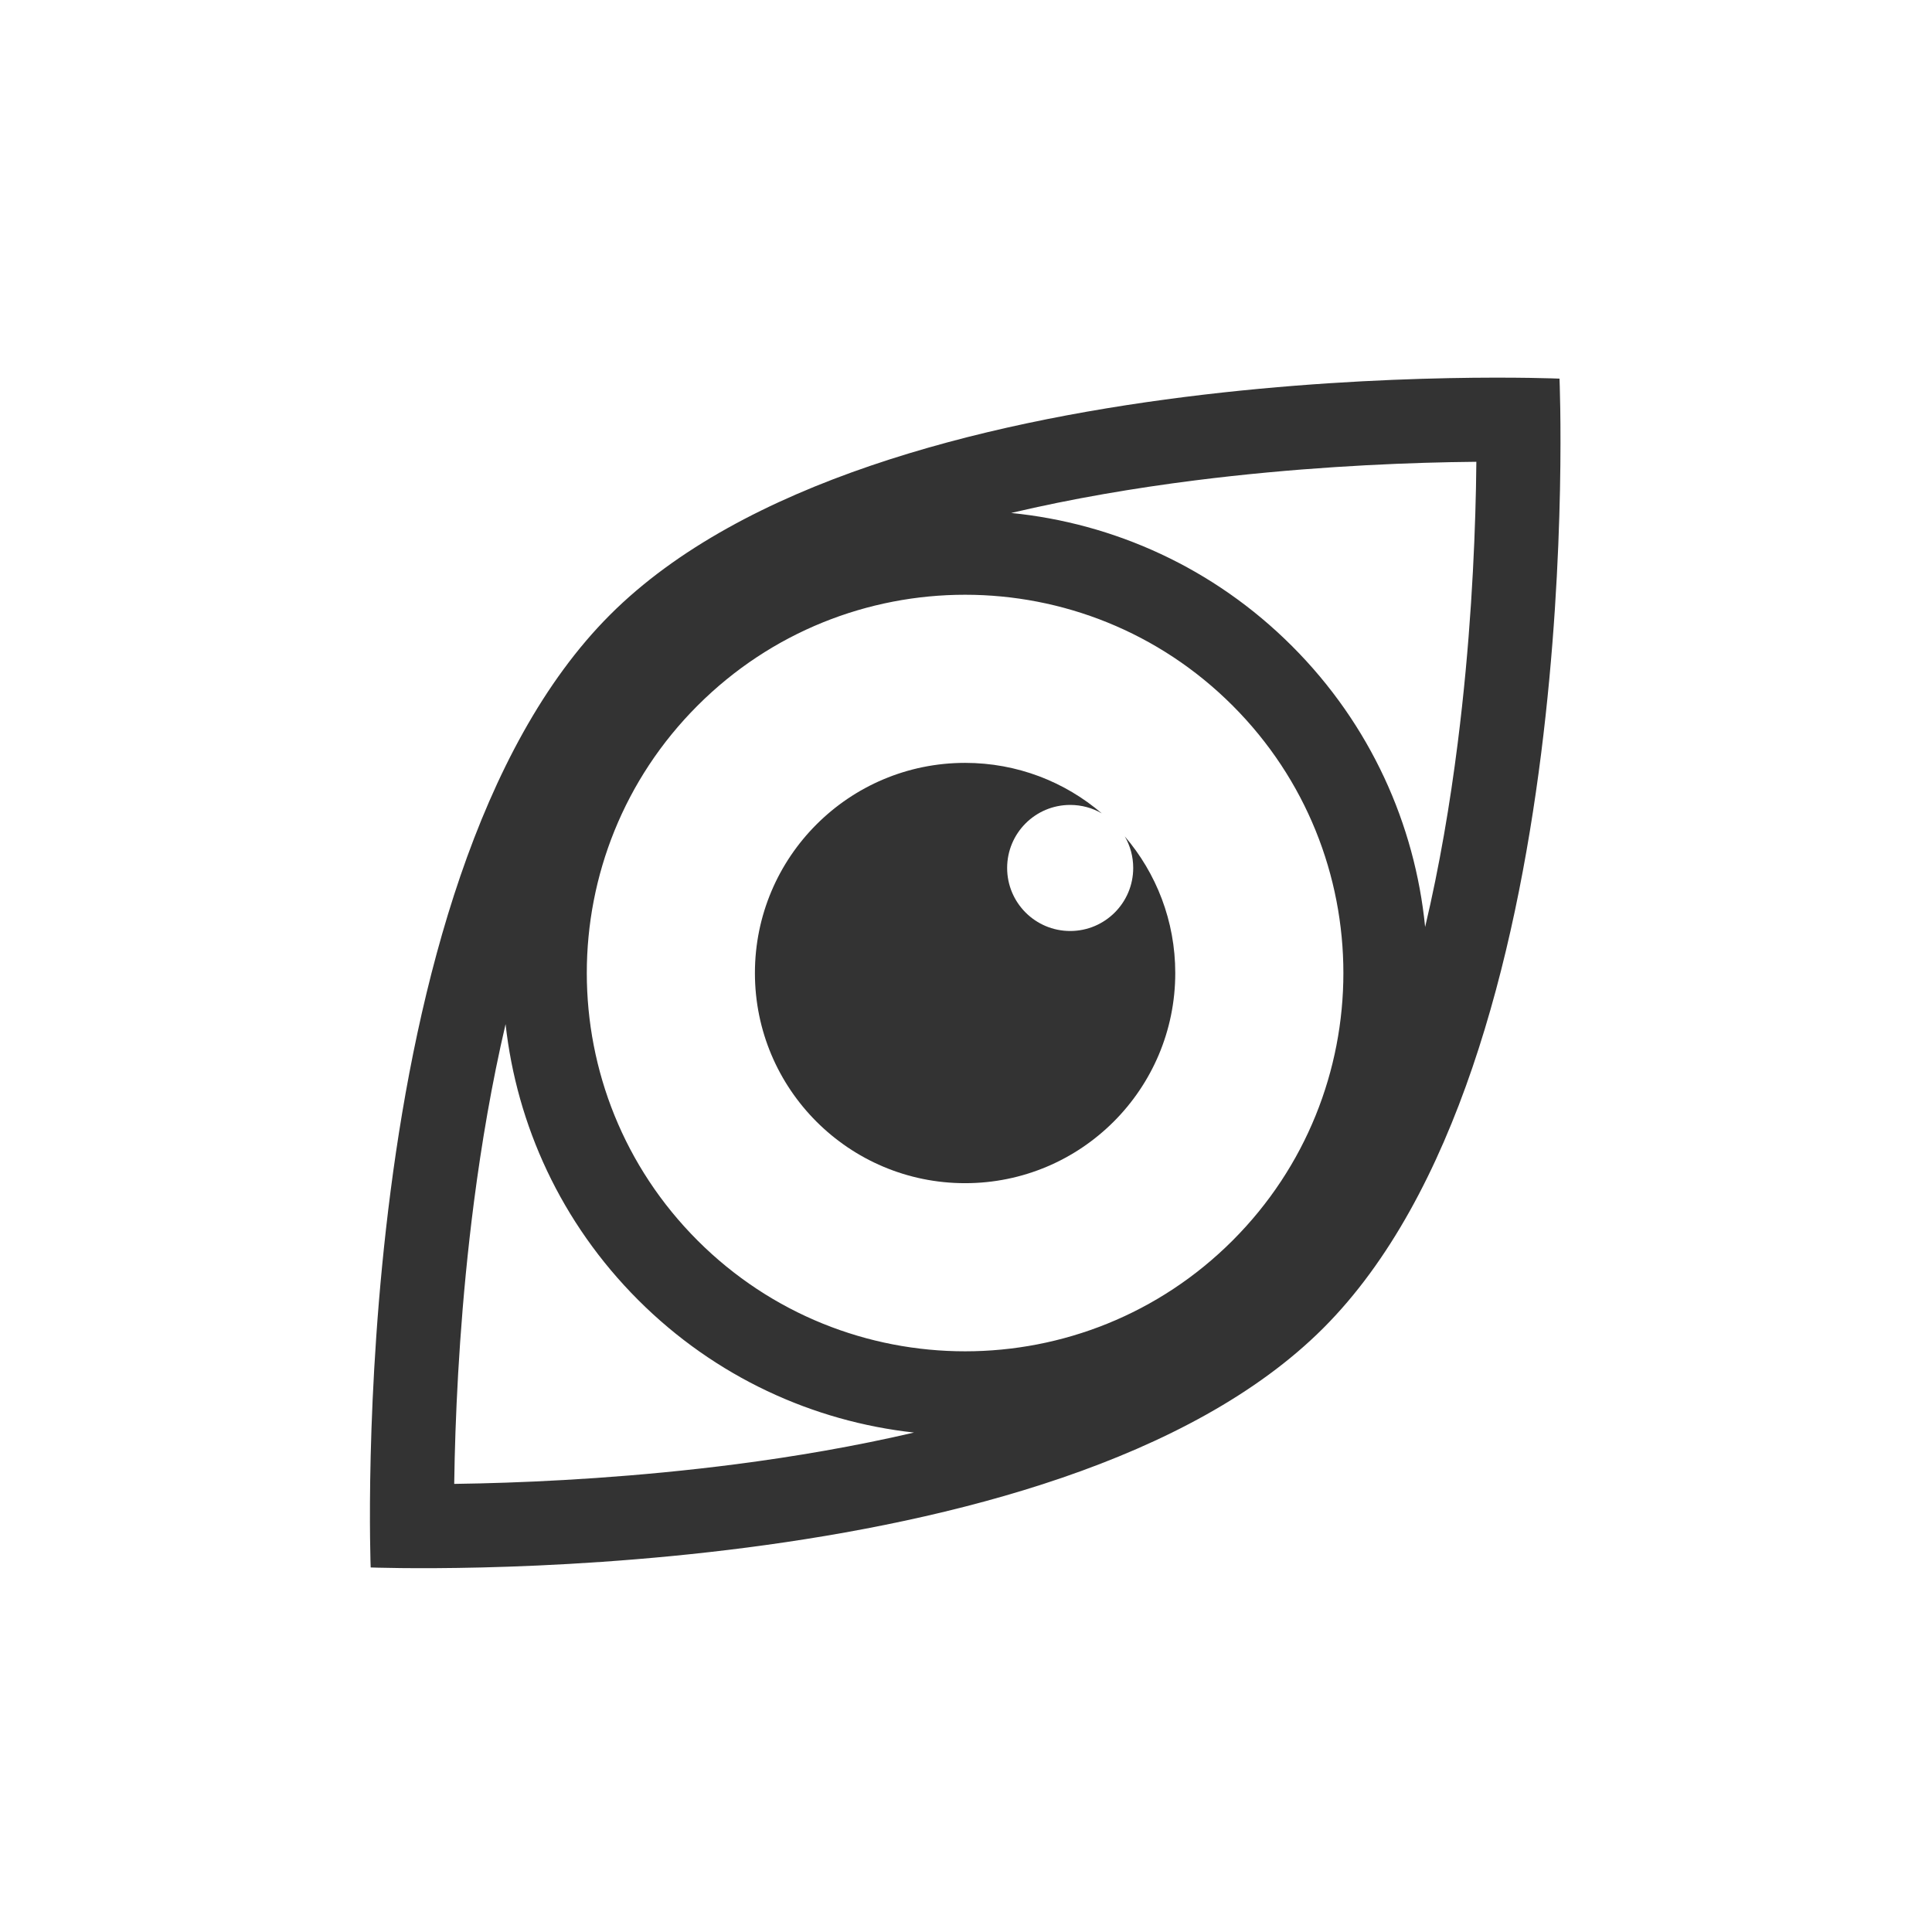<svg width="51" height="51" viewBox="0 0 51 51" fill="#1e1e1e" xmlns="http://www.w3.org/2000/svg">
<path d="M31.024 25.686C31.024 28.75 28.54 31.233 25.476 31.233C22.412 31.233 19.928 28.75 19.928 25.686C19.928 22.622 22.412 20.138 25.476 20.138C26.854 20.138 28.114 20.64 29.084 21.471C28.839 21.329 28.554 21.248 28.25 21.248C27.331 21.248 26.586 21.993 26.586 22.912C26.586 23.831 27.331 24.576 28.25 24.576C29.169 24.576 29.914 23.831 29.914 22.912C29.914 22.608 29.833 22.323 29.691 22.078C30.522 23.048 31.024 24.308 31.024 25.686Z" fill="#333333"/>
<path fill-rule="evenodd" clip-rule="evenodd" d="M41.167 9.995C41.167 9.995 23.122 9.21 16.103 16.23C9.083 23.249 9.785 41.377 9.785 41.377C9.785 41.377 27.912 42.079 34.932 35.059C41.952 28.039 41.167 9.995 41.167 9.995ZM12.003 38.488C11.998 38.729 11.993 38.957 11.99 39.171C12.205 39.168 12.433 39.164 12.673 39.158C14.428 39.116 16.833 38.988 19.441 38.65C20.979 38.45 22.569 38.179 24.127 37.816C21.467 37.522 18.885 36.355 16.846 34.316C14.807 32.276 13.64 29.695 13.346 27.035C12.982 28.593 12.712 30.183 12.512 31.721C12.174 34.329 12.046 36.733 12.003 38.488ZM38.48 19.616C38.279 21.209 38.001 22.859 37.62 24.47C37.351 21.763 36.18 19.129 34.106 17.055C32.033 14.982 29.399 13.811 26.692 13.541C28.303 13.161 29.952 12.883 31.546 12.681C34.142 12.353 36.536 12.235 38.282 12.2C38.525 12.195 38.756 12.192 38.972 12.19C38.97 12.406 38.966 12.636 38.962 12.879C38.926 14.626 38.809 17.02 38.48 19.616ZM32.537 32.747C36.437 28.847 36.437 22.524 32.537 18.625C28.637 14.725 22.315 14.725 18.415 18.625C14.515 22.524 14.515 28.847 18.415 32.747C22.315 36.646 28.637 36.646 32.537 32.747Z" fill="#333333"/>
</svg>
